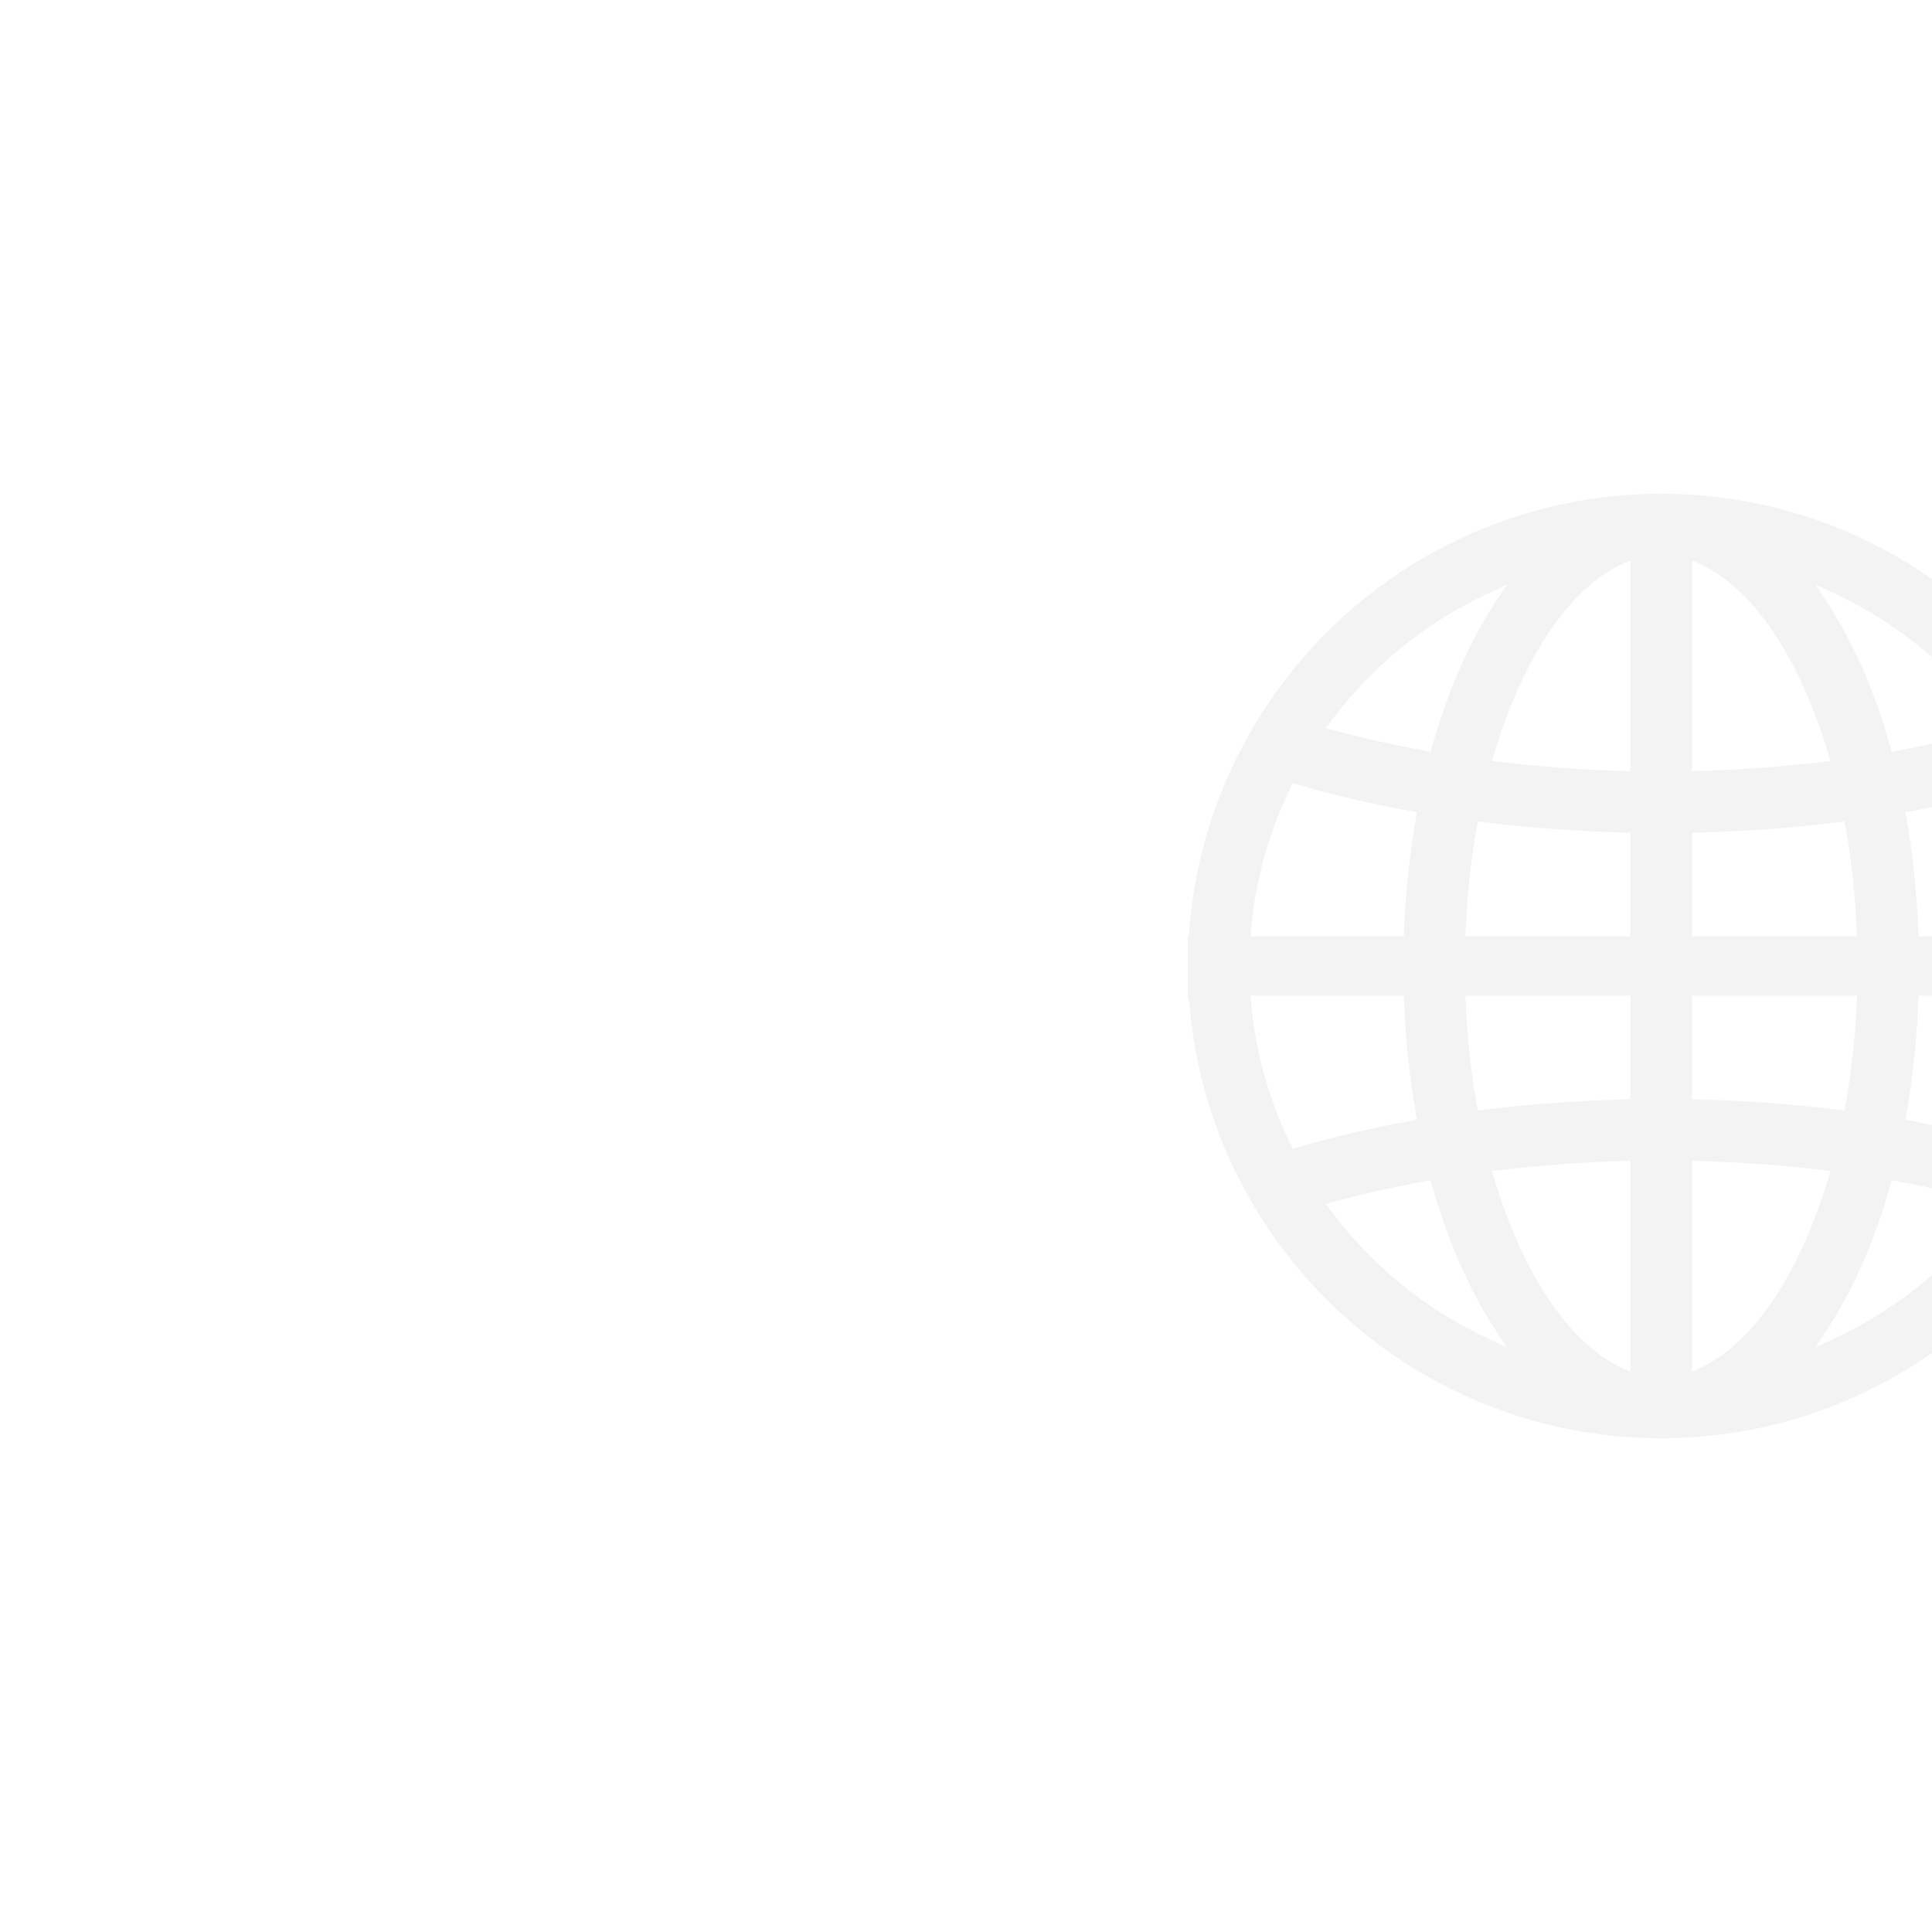 <?xml version="1.0" encoding="UTF-8"?>
<svg width="270px" height="270px" viewBox="-166 -69 270 270" version="1.1" xmlns="http://www.w3.org/2000/svg" xmlns:xlink="http://www.w3.org/1999/xlink">
    <!-- Generator: Sketch 48.2 (47327) - http://www.bohemiancoding.com/sketch -->
    <title>Enterprise</title>
    <desc>Created with Sketch.</desc>
    <defs></defs>
    <g id="Homepage-V1-Copy-3" stroke="none" stroke-width="1" fill="none" fill-rule="evenodd" transform="translate(-901, -929)" opacity="0.05">
        <g id="Group-8-Copy-2" transform="translate(735, 860)" fill="#000000" fill-rule="nonzero">
            <g id="Shape">
                <path d="M292.291,107.622 C290.84,104.456 289.121,101.378 287.184,98.473 C274.838,80.018 254.264,69 232.153,69 C210.037,69 189.464,80.018 177.12,98.475 C175.183,101.378 173.463,104.456 172.013,107.622 C168.756,114.7 166.801,122.23 166.206,130.002 L166.142,130.855 L166,130.855 L166,139.355 L166.206,139.998 C166.801,147.768 168.756,155.298 172.013,162.378 C173.463,165.537 175.18,168.618 177.12,171.527 C189.464,189.982 210.04,201 232.153,201 C254.262,201 274.838,189.982 287.186,171.525 C289.125,168.616 290.843,165.537 292.293,162.378 C295.546,155.308 297.498,147.778 298.1,139.998 L298.175,138.968 C298.25,137.665 298.289,136.408 298.298,135.149 L298.298,134.853 C298.291,133.592 298.25,132.335 298.175,131.088 L298.1,130.002 C297.496,122.22 295.546,114.69 292.291,107.622 Z M186.093,100.666 C191.731,93.153 199.186,87.072 207.65,83.08 L210.579,81.698 L208.818,84.414 C205.24,89.946 202.328,96.618 200.168,104.248 L199.941,105.056 L199.115,104.906 C194.83,104.123 190.617,103.183 186.594,102.111 L185.275,101.757 L186.093,100.666 Z M174.837,129.846 C175.468,122.984 177.312,116.359 180.317,110.151 L180.656,109.449 L181.403,109.666 C186.344,111.102 191.633,112.34 197.121,113.345 L198.022,113.512 L197.864,114.413 C196.994,119.402 196.443,124.636 196.222,129.969 L196.187,130.853 L174.743,130.853 L174.837,129.846 Z M181.403,160.332 L180.656,160.549 L180.317,159.847 C177.312,153.639 175.47,147.012 174.837,140.152 L174.743,139.145 L196.185,139.145 L196.22,140.029 C196.441,145.364 196.992,150.596 197.862,155.585 L198.02,156.486 L197.119,156.652 C191.625,157.66 186.338,158.898 181.403,160.332 Z M207.648,186.92 C199.182,182.924 191.727,176.843 186.09,169.331 L185.273,168.237 L186.592,167.885 C190.621,166.811 194.834,165.872 199.113,165.092 L199.939,164.942 L200.166,165.75 C202.326,173.38 205.238,180.052 208.816,185.584 L210.577,188.302 L207.648,186.92 Z M227.857,191.707 L226.54,191.089 C221.724,188.825 217.226,183.825 213.532,176.63 C211.686,173.011 210.094,168.998 208.814,164.709 L208.499,163.66 L209.586,163.529 C215.214,162.846 221.043,162.422 226.908,162.261 L227.857,162.236 L227.857,191.707 Z M227.857,153.633 L226.956,153.655 C220.323,153.82 213.742,154.303 207.398,155.094 L206.528,155.202 L206.372,154.34 C205.561,149.793 205.045,145.006 204.832,140.108 L204.793,139.145 L227.857,139.145 L227.857,153.633 Z M227.857,130.855 L204.793,130.855 L204.832,129.892 C205.045,124.994 205.561,120.205 206.372,115.66 L206.528,114.798 L207.398,114.906 C213.744,115.697 220.323,116.18 226.956,116.345 L227.857,116.367 L227.857,130.855 Z M227.857,107.766 L226.908,107.741 C221.043,107.58 215.214,107.154 209.586,106.473 L208.499,106.342 L208.814,105.293 C210.094,101.006 211.682,96.995 213.532,93.374 C217.226,86.175 221.724,81.175 226.54,78.913 L227.857,78.295 L227.857,107.766 Z M256.654,83.078 C265.124,87.074 272.575,93.155 278.211,100.664 L279.029,101.757 L277.71,102.111 C273.68,103.185 269.468,104.125 265.189,104.906 L264.363,105.056 L264.136,104.248 C261.98,96.618 259.068,89.946 255.486,84.414 L253.725,81.694 L256.654,83.078 Z M236.449,78.291 L237.766,78.909 C242.582,81.173 247.08,86.173 250.774,93.367 C252.624,96.991 254.212,101.002 255.492,105.289 L255.807,106.338 L254.72,106.469 C249.092,107.152 243.263,107.576 237.398,107.736 L236.449,107.761 L236.449,78.291 Z M236.449,116.365 L237.35,116.343 C243.983,116.178 250.564,115.695 256.908,114.904 L257.777,114.796 L257.934,115.658 C258.745,120.205 259.261,124.992 259.474,129.889 L259.513,130.853 L236.449,130.853 L236.449,116.365 Z M236.449,139.143 L259.513,139.143 L259.474,140.106 C259.261,145.004 258.745,149.793 257.934,154.338 L257.777,155.2 L256.908,155.091 C250.562,154.301 243.983,153.818 237.35,153.653 L236.449,153.63 L236.449,139.143 Z M237.766,191.087 L236.449,191.705 L236.449,162.232 L237.398,162.257 C243.263,162.418 249.092,162.844 254.72,163.525 L255.807,163.656 L255.492,164.705 C254.212,168.996 252.62,173.007 250.774,176.624 C247.08,183.825 242.58,188.825 237.766,191.087 Z M278.209,169.331 C272.577,176.841 265.126,182.922 256.652,186.92 L253.723,188.304 L255.484,185.584 C259.066,180.052 261.977,173.38 264.134,165.75 L264.361,164.942 L265.187,165.092 C269.458,165.87 273.67,166.811 277.708,167.885 L279.027,168.237 L278.209,169.331 Z M289.467,140.152 C288.836,147.014 286.992,153.639 283.987,159.847 L283.648,160.549 L282.9,160.332 C277.966,158.898 272.677,157.66 267.185,156.65 L266.284,156.484 L266.442,155.583 C267.308,150.621 267.859,145.389 268.084,140.027 L268.119,139.143 L289.56,139.143 L289.467,140.152 Z M268.119,130.855 L268.084,129.971 C267.861,124.611 267.308,119.377 266.442,114.415 L266.284,113.514 L267.185,113.348 C272.671,112.342 277.96,111.104 282.9,109.668 L283.648,109.451 L283.987,110.153 C286.992,116.361 288.834,122.988 289.467,129.848 L289.56,130.855 L268.119,130.855 Z"></path>
            </g>
        </g>
    </g>
</svg>